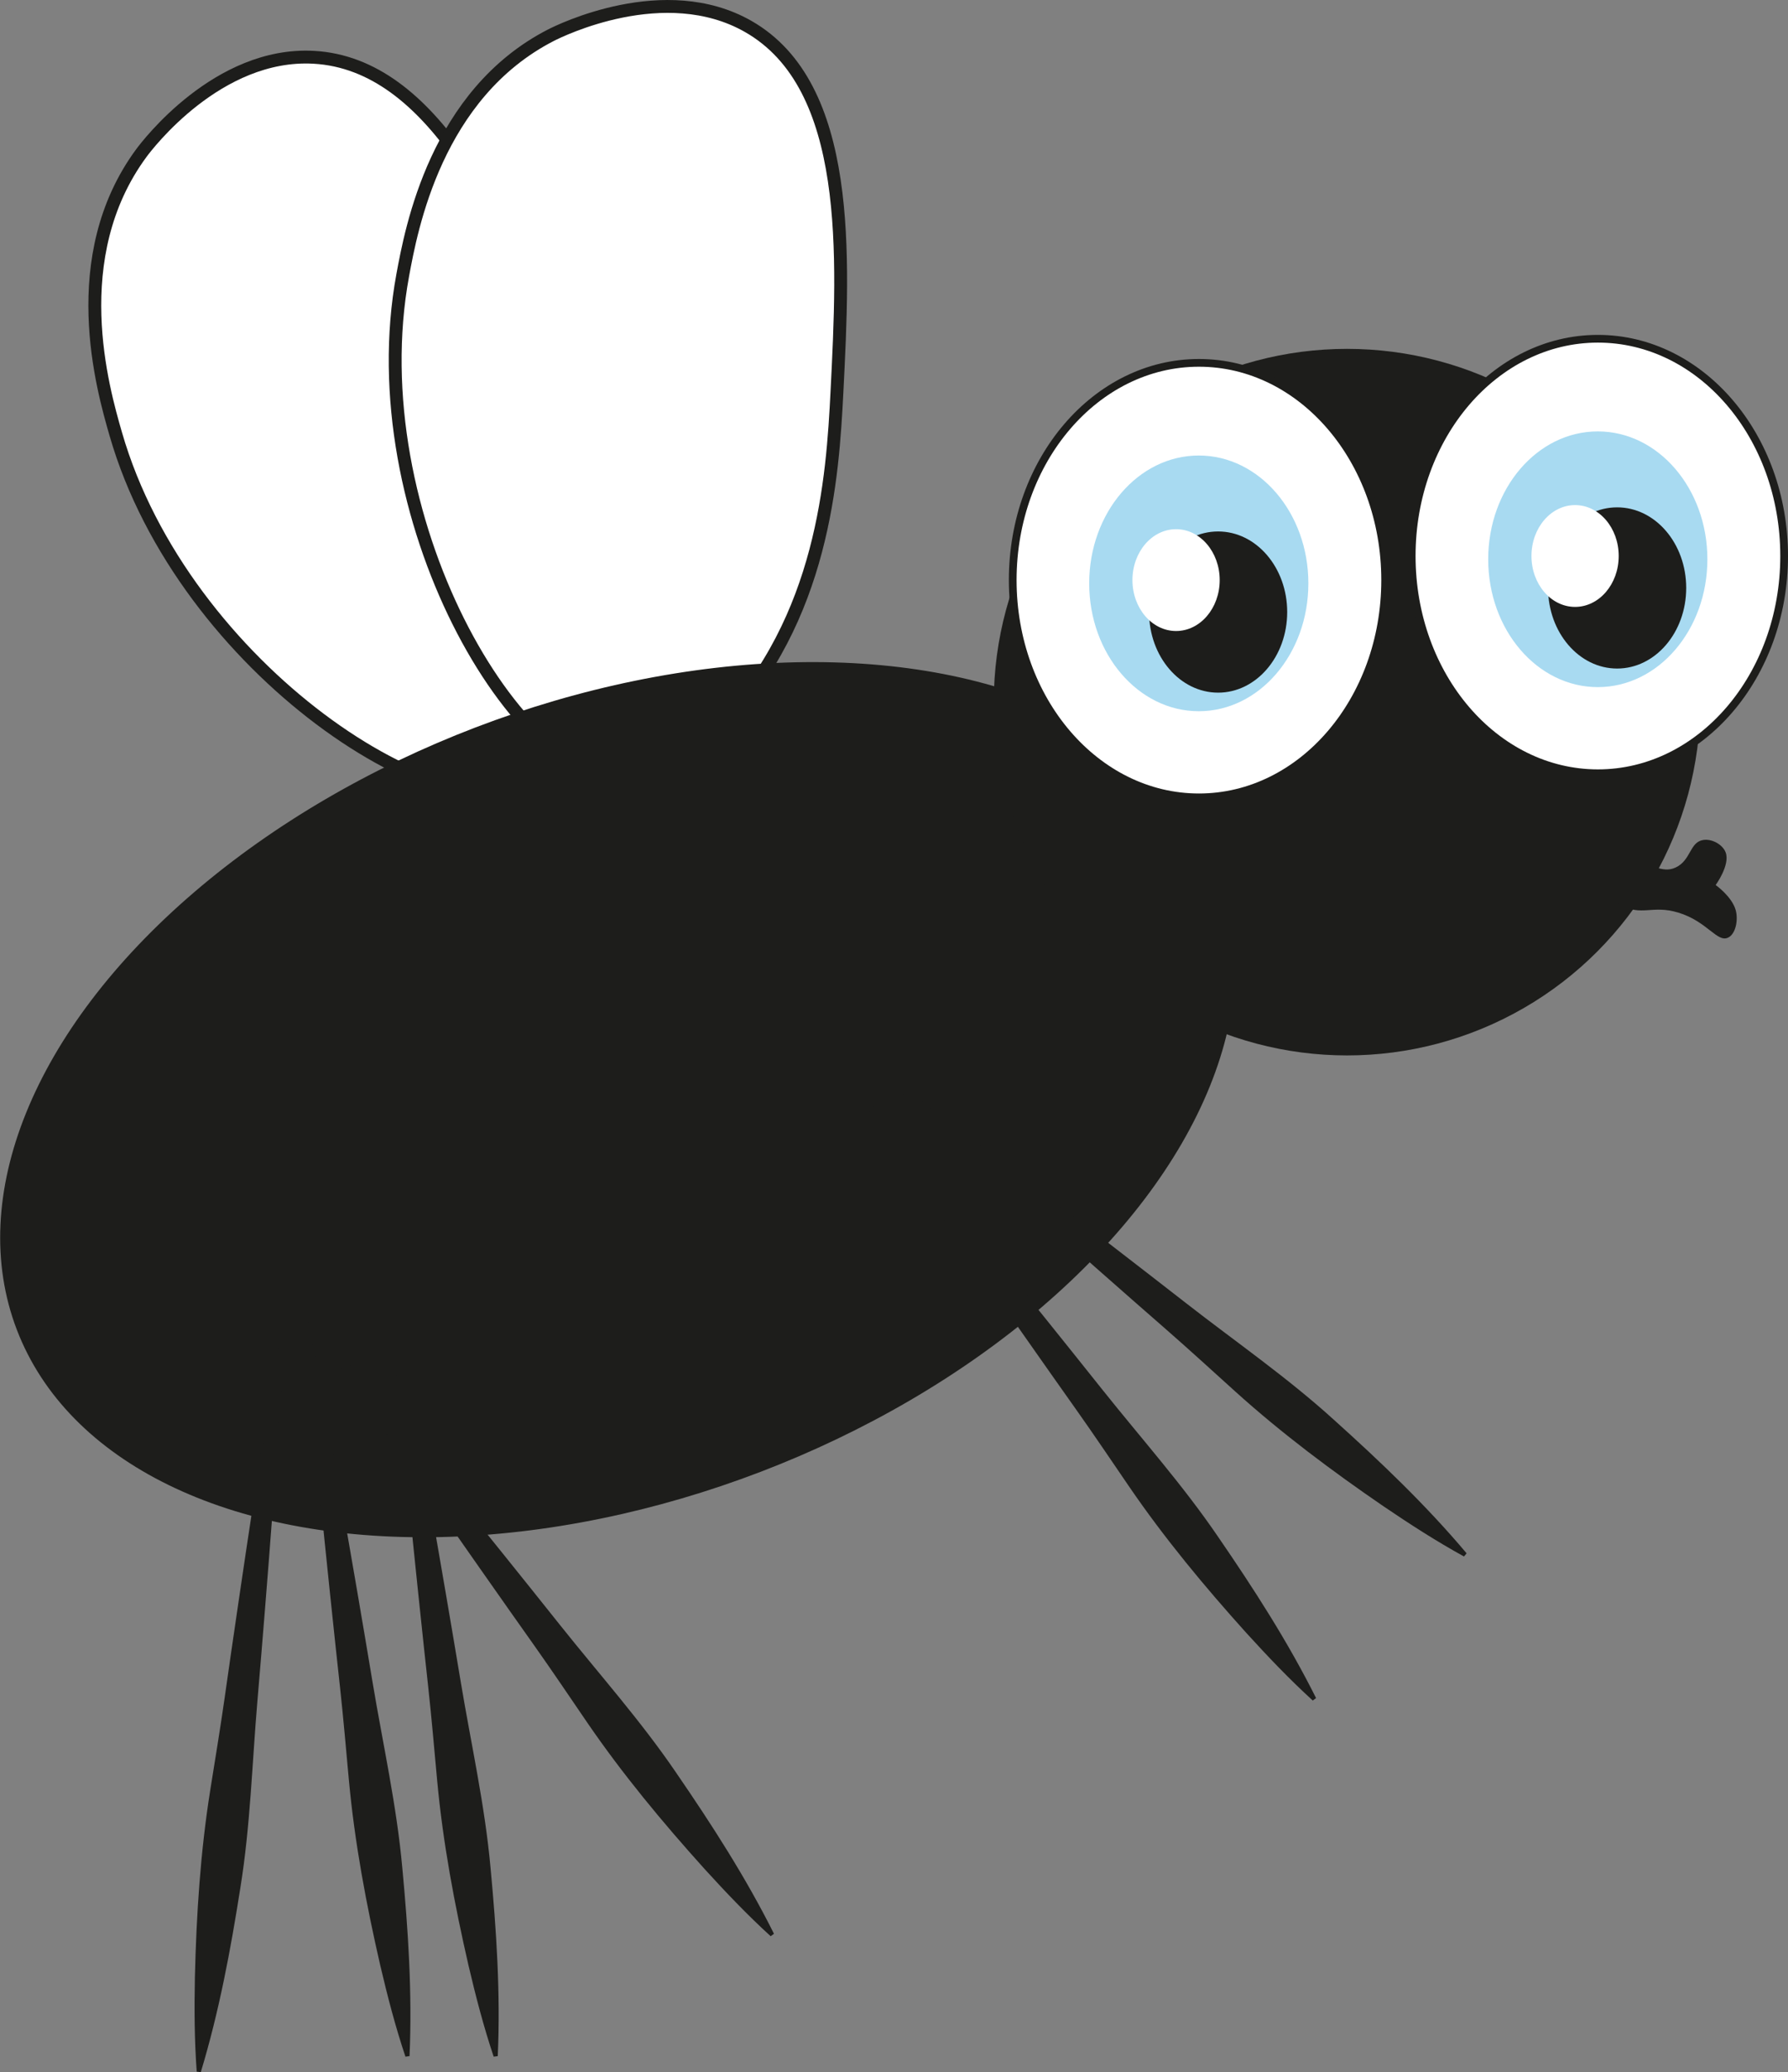 <?xml version="1.0" encoding="UTF-8"?><svg id="Layer_1" xmlns="http://www.w3.org/2000/svg" width="695.06" height="805.49" viewBox="0 0 695.06 805.49"><rect x="0" y="0" width="695.06" height="805.49" fill="#808080" stroke="none"/><defs><style>.cls-1{stroke-width:5px;}.cls-1,.cls-2{stroke:#1d1d1b;stroke-miterlimit:10;}.cls-1,.cls-2,.cls-3{fill:#fff;}.cls-2{stroke-width:3px;}.cls-4{fill:#1d1d1b;}.cls-4,.cls-5,.cls-3{stroke-width:0px;}.cls-5{fill:#a8daf1;}</style></defs><path class="cls-1" d="m213.83,305.3c-39.5,22.24-142.54-45.39-168.82-136.55-5.07-17.59-19.83-68.8,9.93-109.24,2.22-3.01,29.73-39.31,67.03-37.24,46.59,2.59,73.05,63.05,94.34,111.72,13.34,30.48,34.75,81.34,17.38,136.55-5.39,17.14-9.01,28.65-19.86,34.76Z"/><path class="cls-1" d="m246.62,304.52c-45.28,2.26-107.27-104.27-90.06-197.57,3.32-18.01,12.98-70.42,57.67-93.3,3.33-1.7,44.15-21.9,76.61-3.38,40.53,23.12,37.2,89.04,34.51,142.09-1.68,33.23-5.24,88.3-45.44,129.93-12.48,12.92-20.86,21.61-33.29,22.23Z"/><ellipse class="cls-4" cx="240.2" cy="427.49" rx="250.2" ry="154.93" transform="translate(-136.9 114.06) rotate(-20.94)"/><circle class="cls-4" cx="523.65" cy="272.94" r="137.33"/><ellipse class="cls-2" cx="466.07" cy="225.5" rx="72.39" ry="84.45"/><ellipse class="cls-5" cx="466.01" cy="226.77" rx="42.6" ry="49.7"/><ellipse class="cls-4" cx="473.53" cy="237.92" rx="26.85" ry="31.33"/><ellipse class="cls-3" cx="457.18" cy="225.5" rx="16.96" ry="19.79"/><ellipse class="cls-2" cx="621.17" cy="216.13" rx="72.39" ry="84.45"/><ellipse class="cls-5" cx="621.12" cy="217.4" rx="42.6" ry="49.7"/><ellipse class="cls-4" cx="628.64" cy="228.55" rx="26.85" ry="31.33"/><ellipse class="cls-3" cx="612.29" cy="216.13" rx="16.96" ry="19.79"/><path class="cls-4" d="m631.93,336.25c10.49-1.41,13.8,3.59,19.45.97,6-2.78,5.39-9.84,10.7-10.7,3.47-.56,7.64,1.83,8.75,4.86,1.8,4.89-3.89,12.65-3.89,12.65,0,0,6.3,4.45,7.78,9.73,1.05,3.72.08,9.23-2.92,10.7-4.28,2.1-8.09-6.32-19.46-9.73-10.12-3.03-14.05,1.56-22.37-2.92-4.51-2.43-9.72-7.2-8.75-10.7.98-3.56,8.01-4.5,10.7-4.86Z"/><path class="cls-4" d="m345.26,418.27c37.76,28.08,78.74,59.43,116,88.45,19.17,14.93,39.22,28.79,57.23,45.15,18.17,16.35,35.81,33.15,51.63,51.94,0,0-1.02,1.23-1.02,1.23-10.83-5.96-21.1-12.6-31.2-19.45-20.09-13.77-39.58-28.32-57.66-44.64-9.02-8.15-17.99-16.37-27.14-24.36-13.69-11.92-41.15-36.14-54.69-48.24-18.11-16.22-36.25-32.42-54.18-48.85,0,0,1.02-1.23,1.02-1.23h0Z"/><path class="cls-4" d="m336.49,427.01c30.13,36.14,62.61,76.23,92.03,113.17,15.14,19,31.38,37.18,45.06,57.31,13.83,20.15,27.04,40.62,38.02,62.59,0,0-1.28.96-1.28.96-9.13-8.33-17.56-17.2-25.77-26.22-16.3-18.1-31.84-36.81-45.59-56.91-6.86-10.04-13.65-20.13-20.67-30.05-10.51-14.8-31.53-44.78-41.86-59.71-13.81-20.01-27.64-40.01-41.22-60.19,0,0,1.28-.96,1.28-.96h0Z"/><path class="cls-4" d="m125.76,518.63c30.13,36.14,62.61,76.23,92.03,113.17,15.14,19,31.38,37.18,45.06,57.31,13.83,20.15,27.04,40.62,38.02,62.59,0,0-1.28.96-1.28.96-9.13-8.33-17.56-17.2-25.77-26.22-16.3-18.1-31.84-36.81-45.59-56.91-6.86-10.04-13.65-20.13-20.67-30.05-10.51-14.8-31.53-44.78-41.86-59.71-13.81-20.01-27.64-40.01-41.22-60.19l1.28-.96h0Z"/><path class="cls-4" d="m153.73,510.46c8.76,46.23,17.68,97.05,25.43,143.64,3.99,23.96,9.35,47.74,11.53,71.98,2.29,24.33,3.89,48.64,2.81,73.18,0,0-1.59.22-1.59.22-3.93-11.72-6.99-23.56-9.78-35.44-5.45-23.74-9.94-47.64-12.19-71.89-1.12-12.11-2.15-24.23-3.47-36.31-1.99-18.04-5.8-54.46-7.57-72.53-2.34-24.2-4.71-48.4-6.77-72.64,0,0,1.59-.22,1.59-.22h0Z"/><path class="cls-4" d="m119.43,510.46c8.76,46.23,17.68,97.05,25.43,143.64,3.99,23.96,9.35,47.74,11.53,71.98,2.29,24.33,3.89,48.64,2.81,73.18,0,0-1.59.22-1.59.22-3.93-11.72-6.99-23.56-9.78-35.44-5.45-23.74-9.94-47.64-12.19-71.89-1.12-12.11-2.15-24.23-3.47-36.31-1.99-18.04-5.8-54.46-7.57-72.53-2.34-24.2-4.71-48.4-6.77-72.64l1.59-.22h0Z"/><path class="cls-4" d="m110.93,515.82c-2.94,46.96-6.87,98.41-10.87,145.46-2.06,24.21-2.74,48.57-6.63,72.6-3.79,24.15-8.25,48.09-15.37,71.6,0,0-1.59-.18-1.59-.18-.91-12.33-.95-24.56-.71-36.76.59-24.35,2.15-48.62,5.97-72.67,1.91-12.01,3.91-24.01,5.62-36.04,2.53-17.98,7.85-54.2,10.6-72.15,3.71-24.03,7.4-48.06,11.4-72.06,0,0,1.59.18,1.59.18h0Z"/></svg>